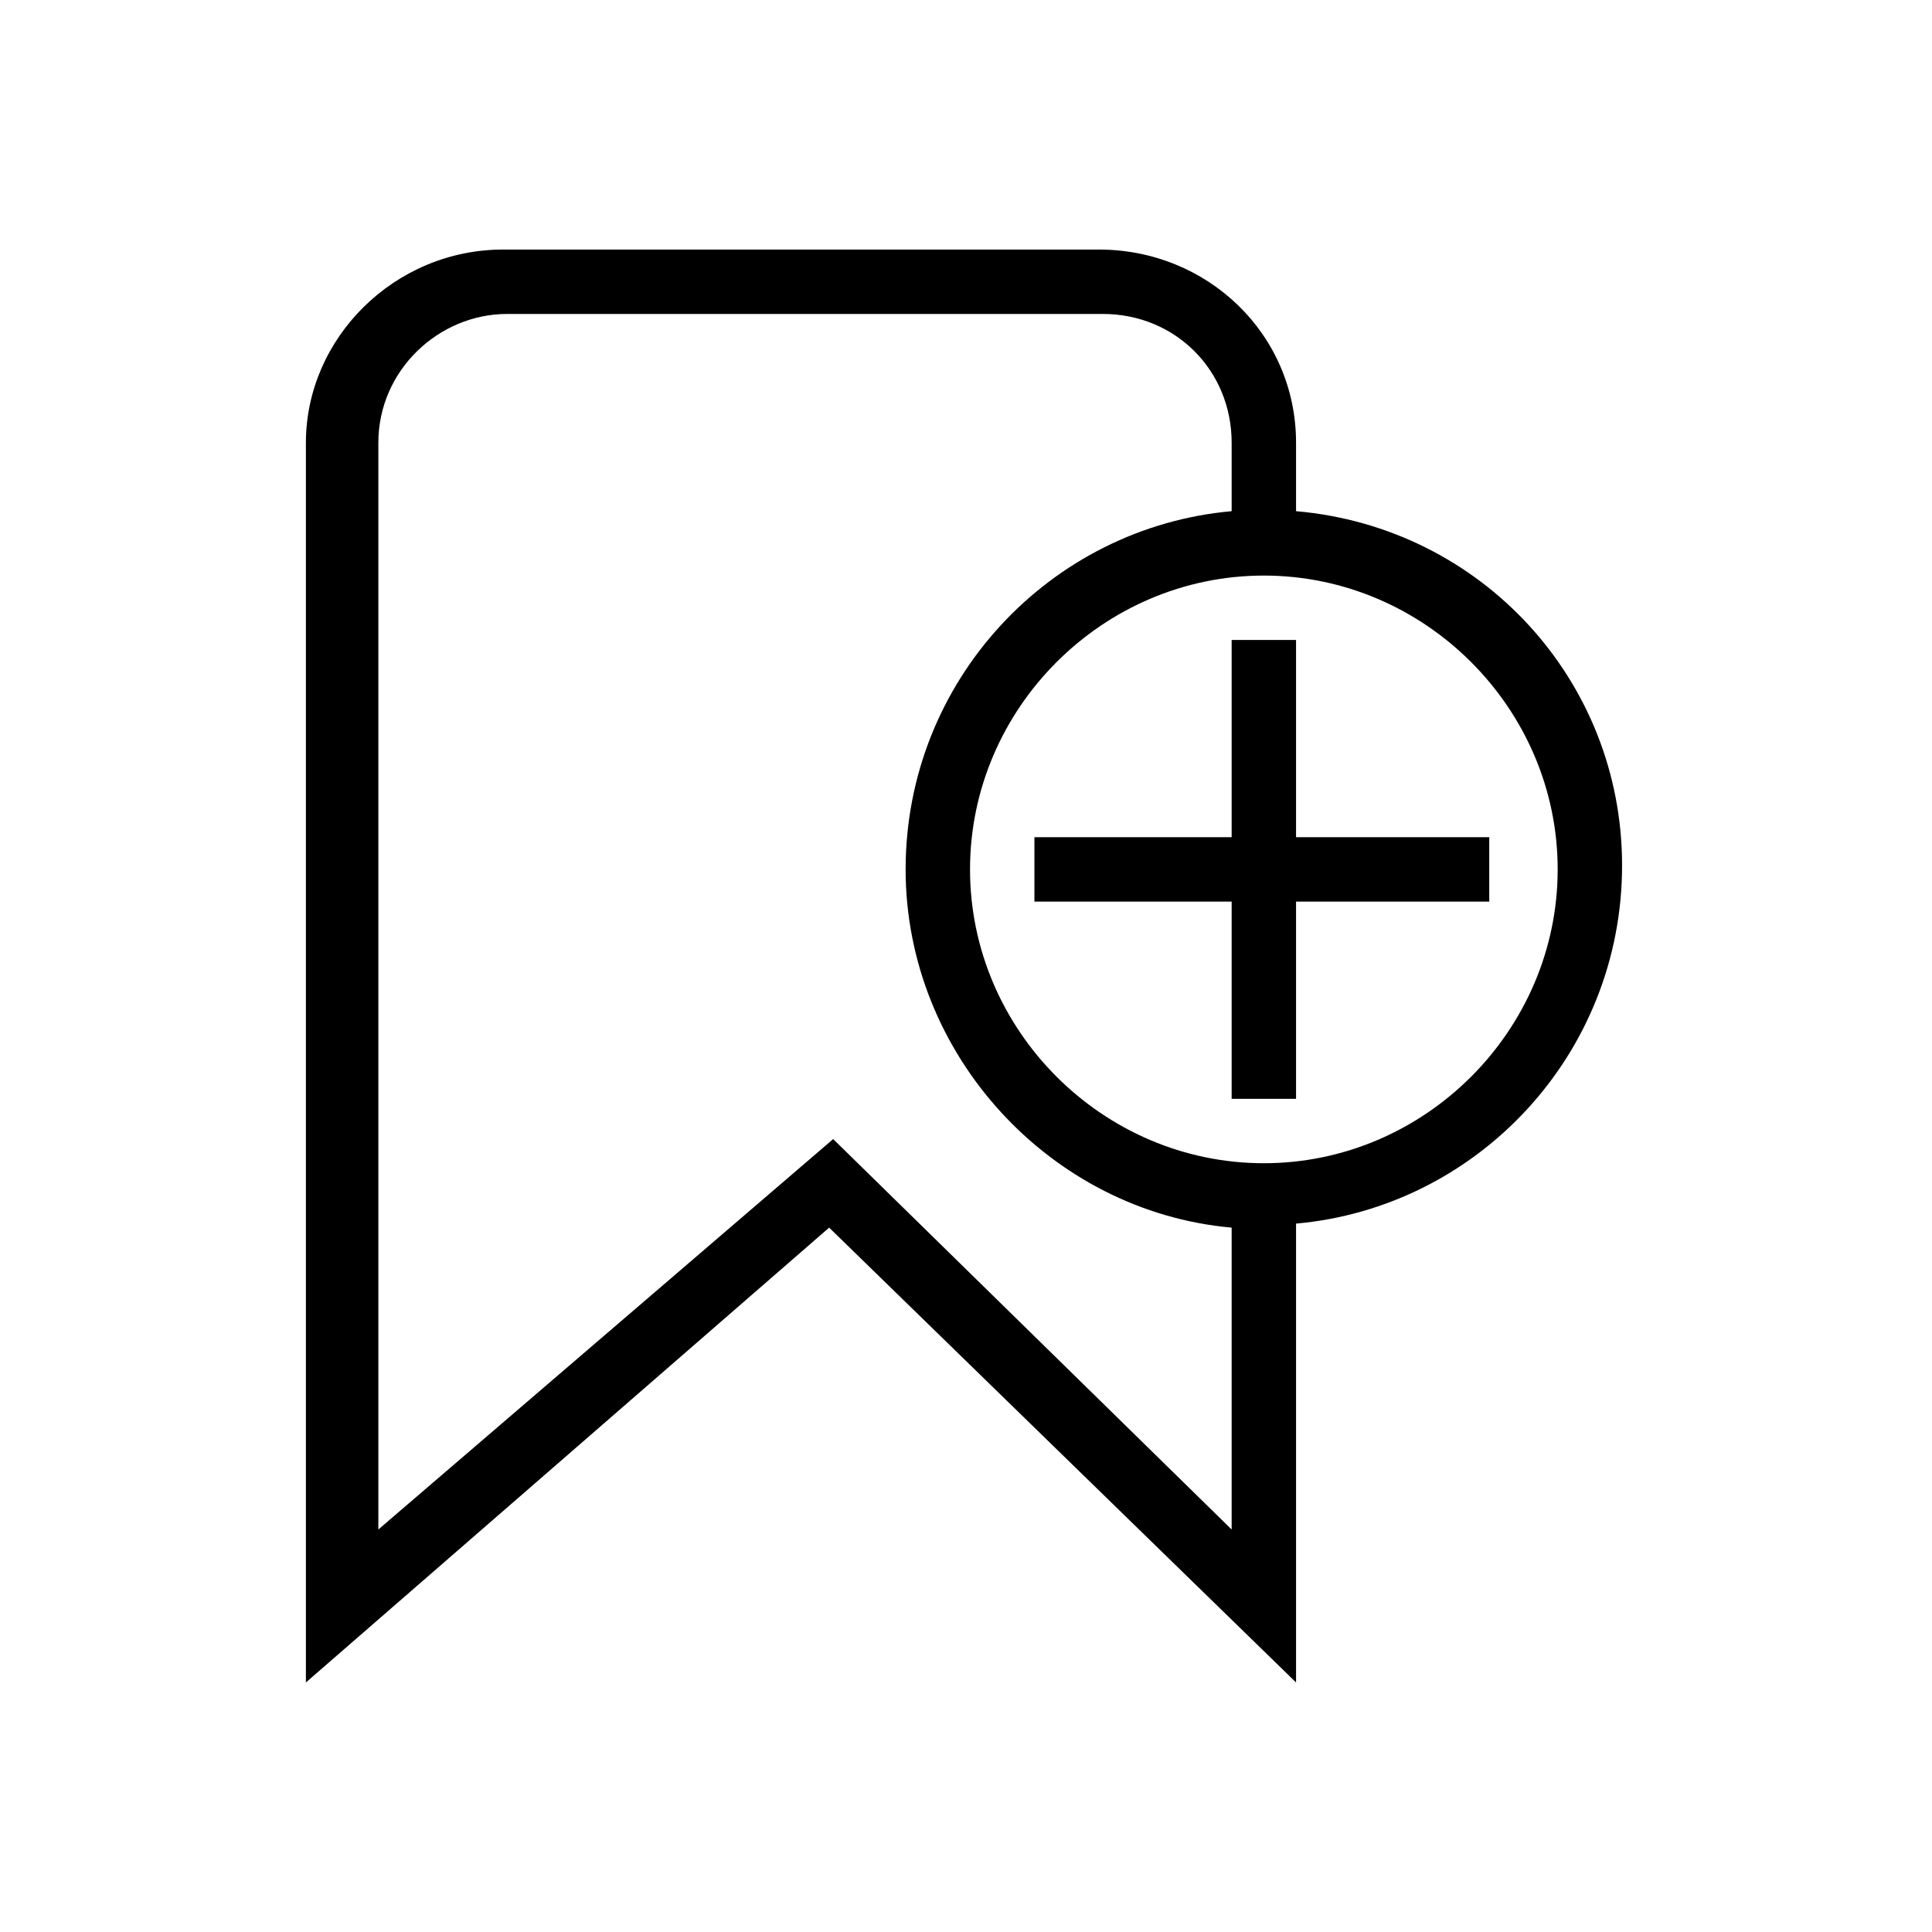 <?xml version="1.0" encoding="utf-8"?>
<!-- Generator: Adobe Illustrator 19.0.0, SVG Export Plug-In . SVG Version: 6.00 Build 0)  -->
<svg version="1.1" id="Layer_1" xmlns="http://www.w3.org/2000/svg" xmlns:xlink="http://www.w3.org/1999/xlink" x="0px" y="0px"
	 viewBox="-281 373 48 48" style="enable-background:new -281 373 48 48;" xml:space="preserve">
<g id="XMLID_14_">
	<path id="XMLID_19_" d="M-248.8,385.7V384c0-2.7-2.2-4.8-4.9-4.8h-14.8c-2.7,0-4.9,2.2-4.9,4.8v30.8l13-11.3l11.6,11.3v-11.4
		c4.5-0.4,8.1-4.2,8.1-8.9C-240.7,389.9-244.2,386.1-248.8,385.7z M-250.4,411l-9.9-9.7l-11.3,9.7V384c0-1.8,1.5-3.2,3.2-3.2h14.8
		c1.8,0,3.2,1.4,3.2,3.2v1.7c-4.5,0.4-8.1,4.2-8.1,8.9c0,4.6,3.6,8.5,8.1,8.9V411z M-249.6,401.9c-4,0-7.3-3.3-7.3-7.3
		c0-4,3.3-7.3,7.3-7.3s7.3,3.3,7.3,7.3C-242.3,398.6-245.6,401.9-249.6,401.9z"/>
	<rect id="XMLID_18_" x="-255.3" y="393.8" width="11.3" height="1.6"/>
	<polygon id="XMLID_15_" points="-250.4,400.3 -248.8,400.3 -248.8,388.9 -250.4,388.9 -250.4,400.3 	"/>
</g>
</svg>
